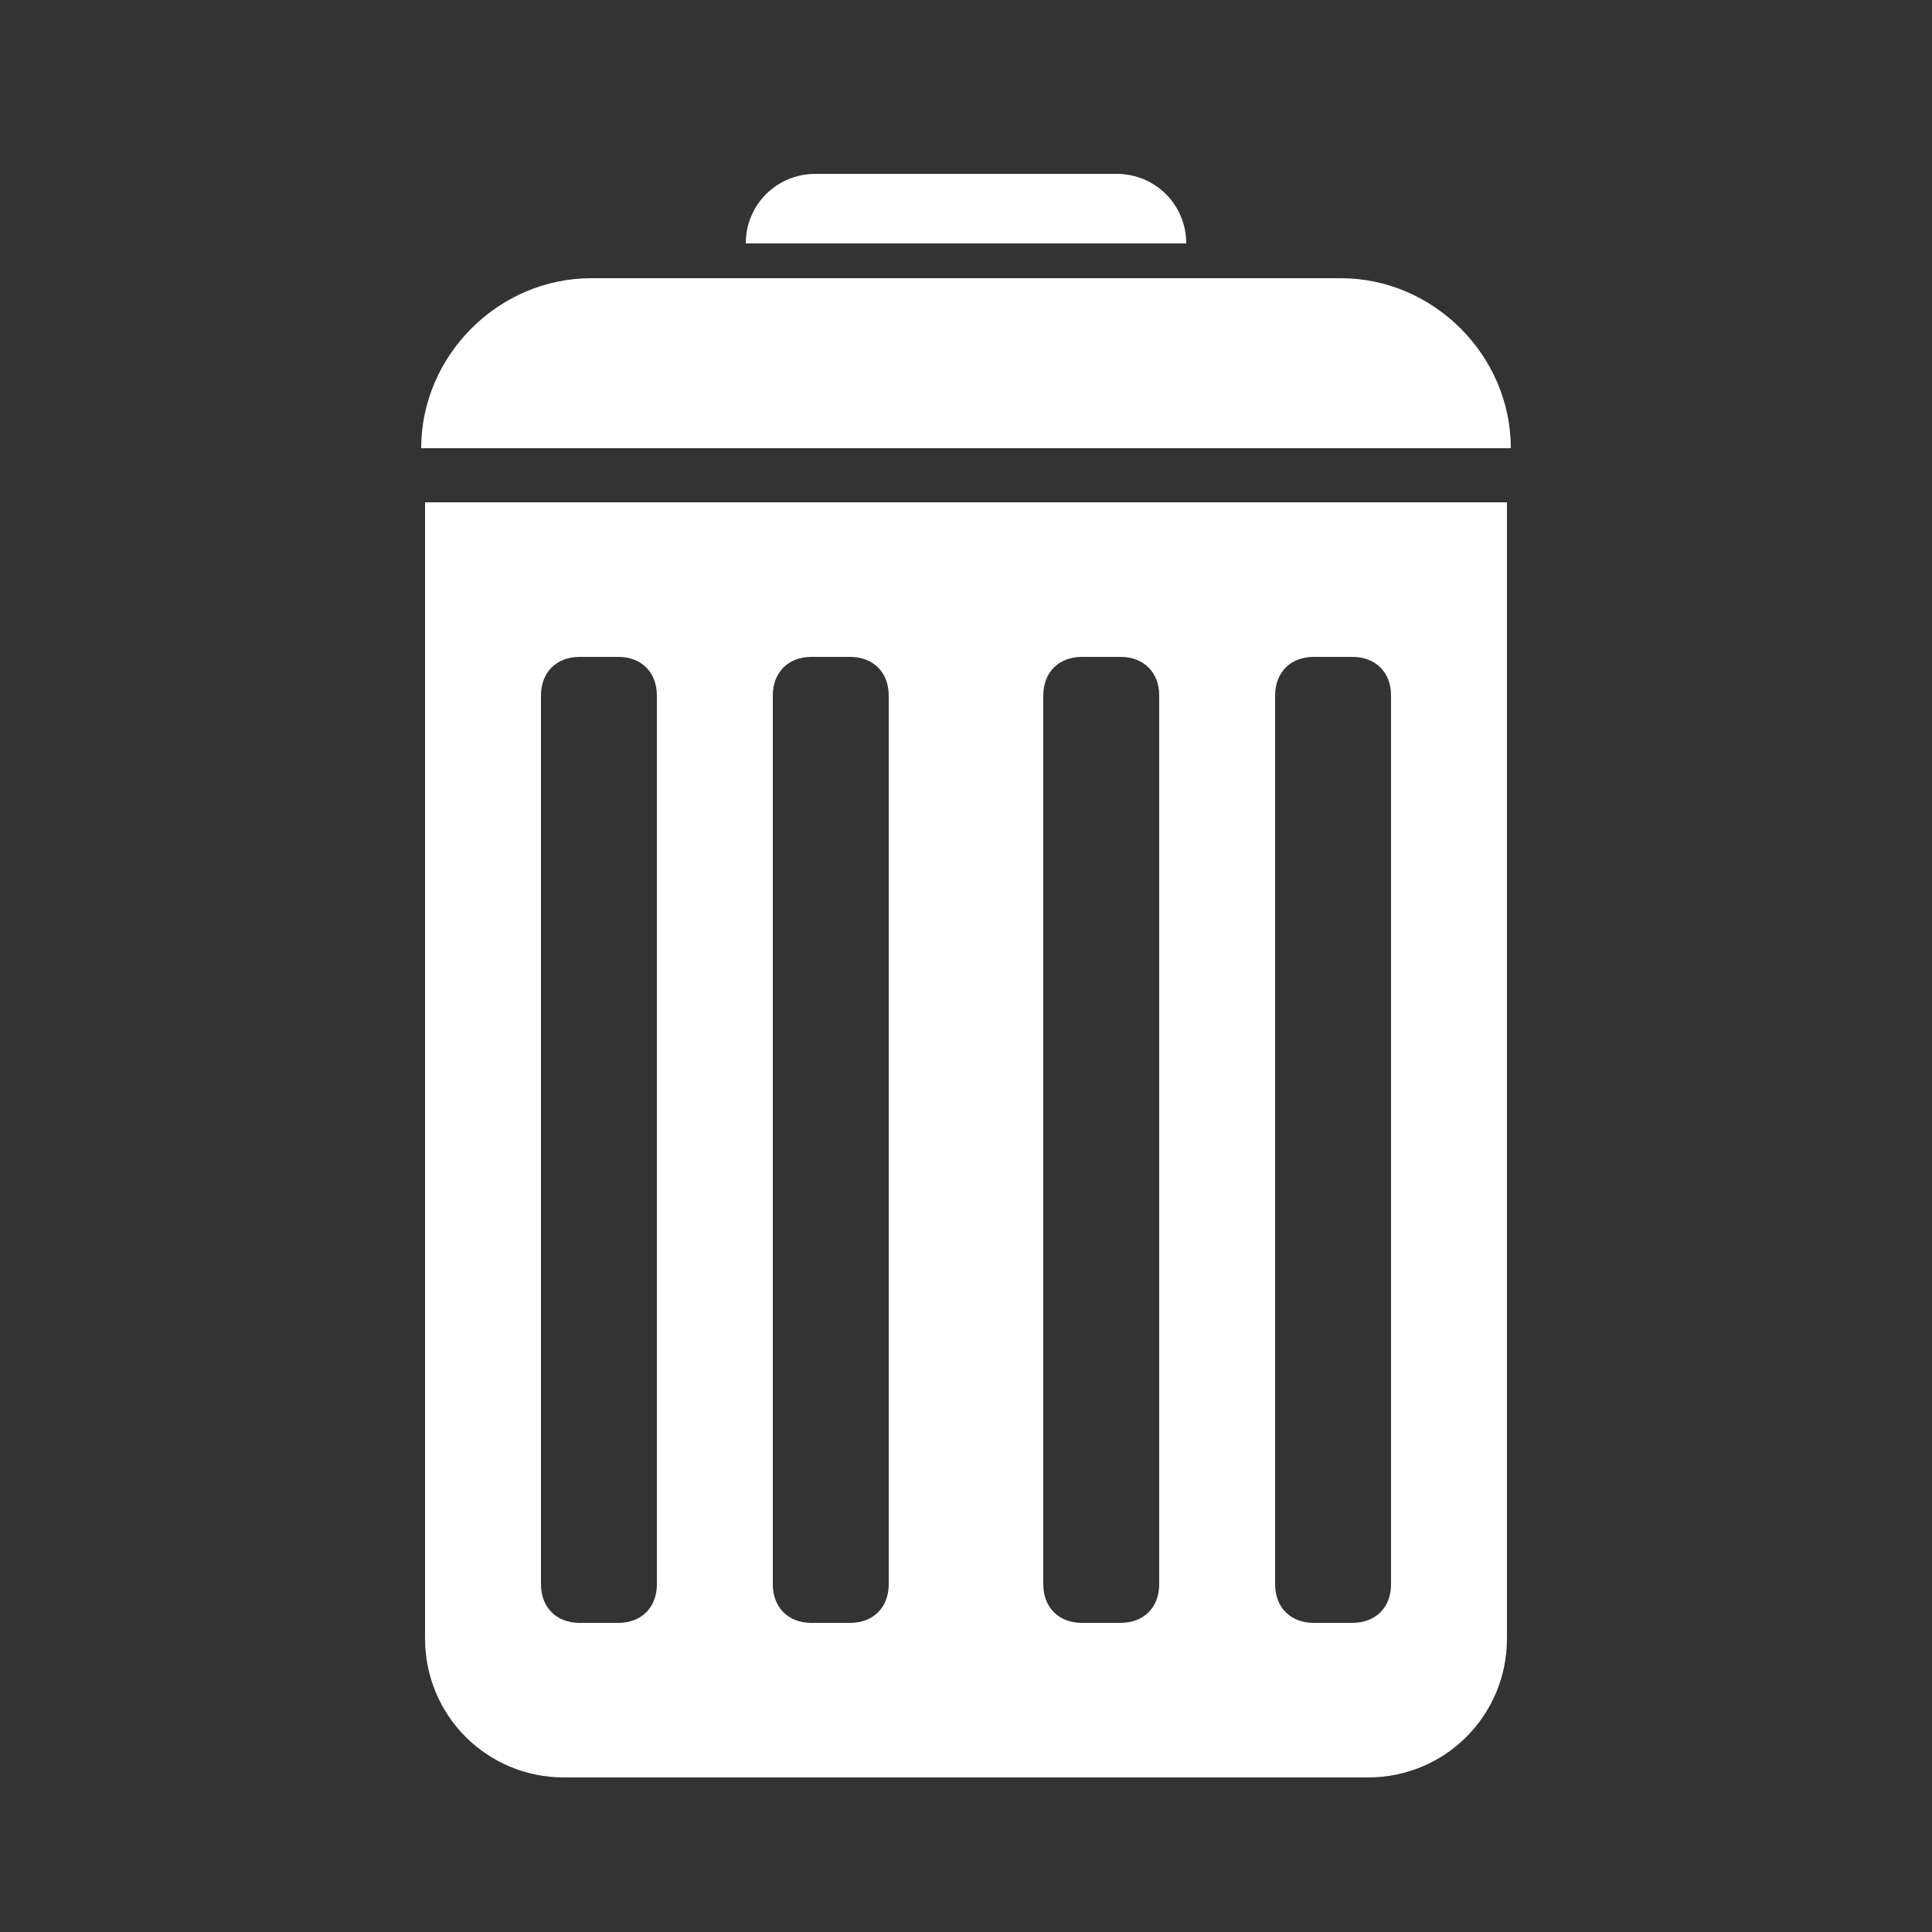<?xml version="1.0" encoding="UTF-8"?>
<!DOCTYPE svg PUBLIC "-//W3C//DTD SVG 1.1//EN" "http://www.w3.org/Graphics/SVG/1.1/DTD/svg11.dtd">
<!-- Creator: CorelDRAW X6 -->
<svg xmlns="http://www.w3.org/2000/svg" xml:space="preserve" width="100%" height="100%" version="1.1" shape-rendering="geometricPrecision" text-rendering="geometricPrecision" image-rendering="optimizeQuality" fill-rule="evenodd" clip-rule="evenodd"
viewBox="0 0 500 500"
 xmlns:xlink="http://www.w3.org/1999/xlink">
 <rect x="0" y="0" width="500" height="500" fill="#333333" stroke="none"/>
 <g id="Layer_x0020_1">
  <path fill="#FFFFFF" d="M307 63c0,-10 -8,-18 -18,-18l-78 0c-10,0 -18,8 -18,18l114 0zm84 53c0,-24 -20,-44 -44,-44l-194 0c-24,0 -44,20 -44,44l282 0zm-1 14c-89,0 -191,0 -280,0l0 294c0,20 16,36 36,36l208 0c20,0 36,-16 36,-36l0 -294zm-240 40l10 0c6,0 10,4 10,10l0 230c0,6 -4,10 -10,10l-10 0c-6,0 -10,-4 -10,-10l0 -230c0,-6 4,-10 10,-10zm60 0l10 0c6,0 10,4 10,10l0 230c0,6 -4,10 -10,10l-10 0c-6,0 -10,-4 -10,-10l0 -230c0,-6 4,-10 10,-10zm70 0l10 0c6,0 10,4 10,10l0 230c0,6 -4,10 -10,10l-10 0c-6,0 -10,-4 -10,-10l0 -230c0,-6 4,-10 10,-10zm60 0l10 0c6,0 10,4 10,10l0 230c0,6 -4,10 -10,10l-10 0c-6,0 -10,-4 -10,-10l0 -230c0,-6 4,-10 10,-10z"/>
 </g>
</svg>
